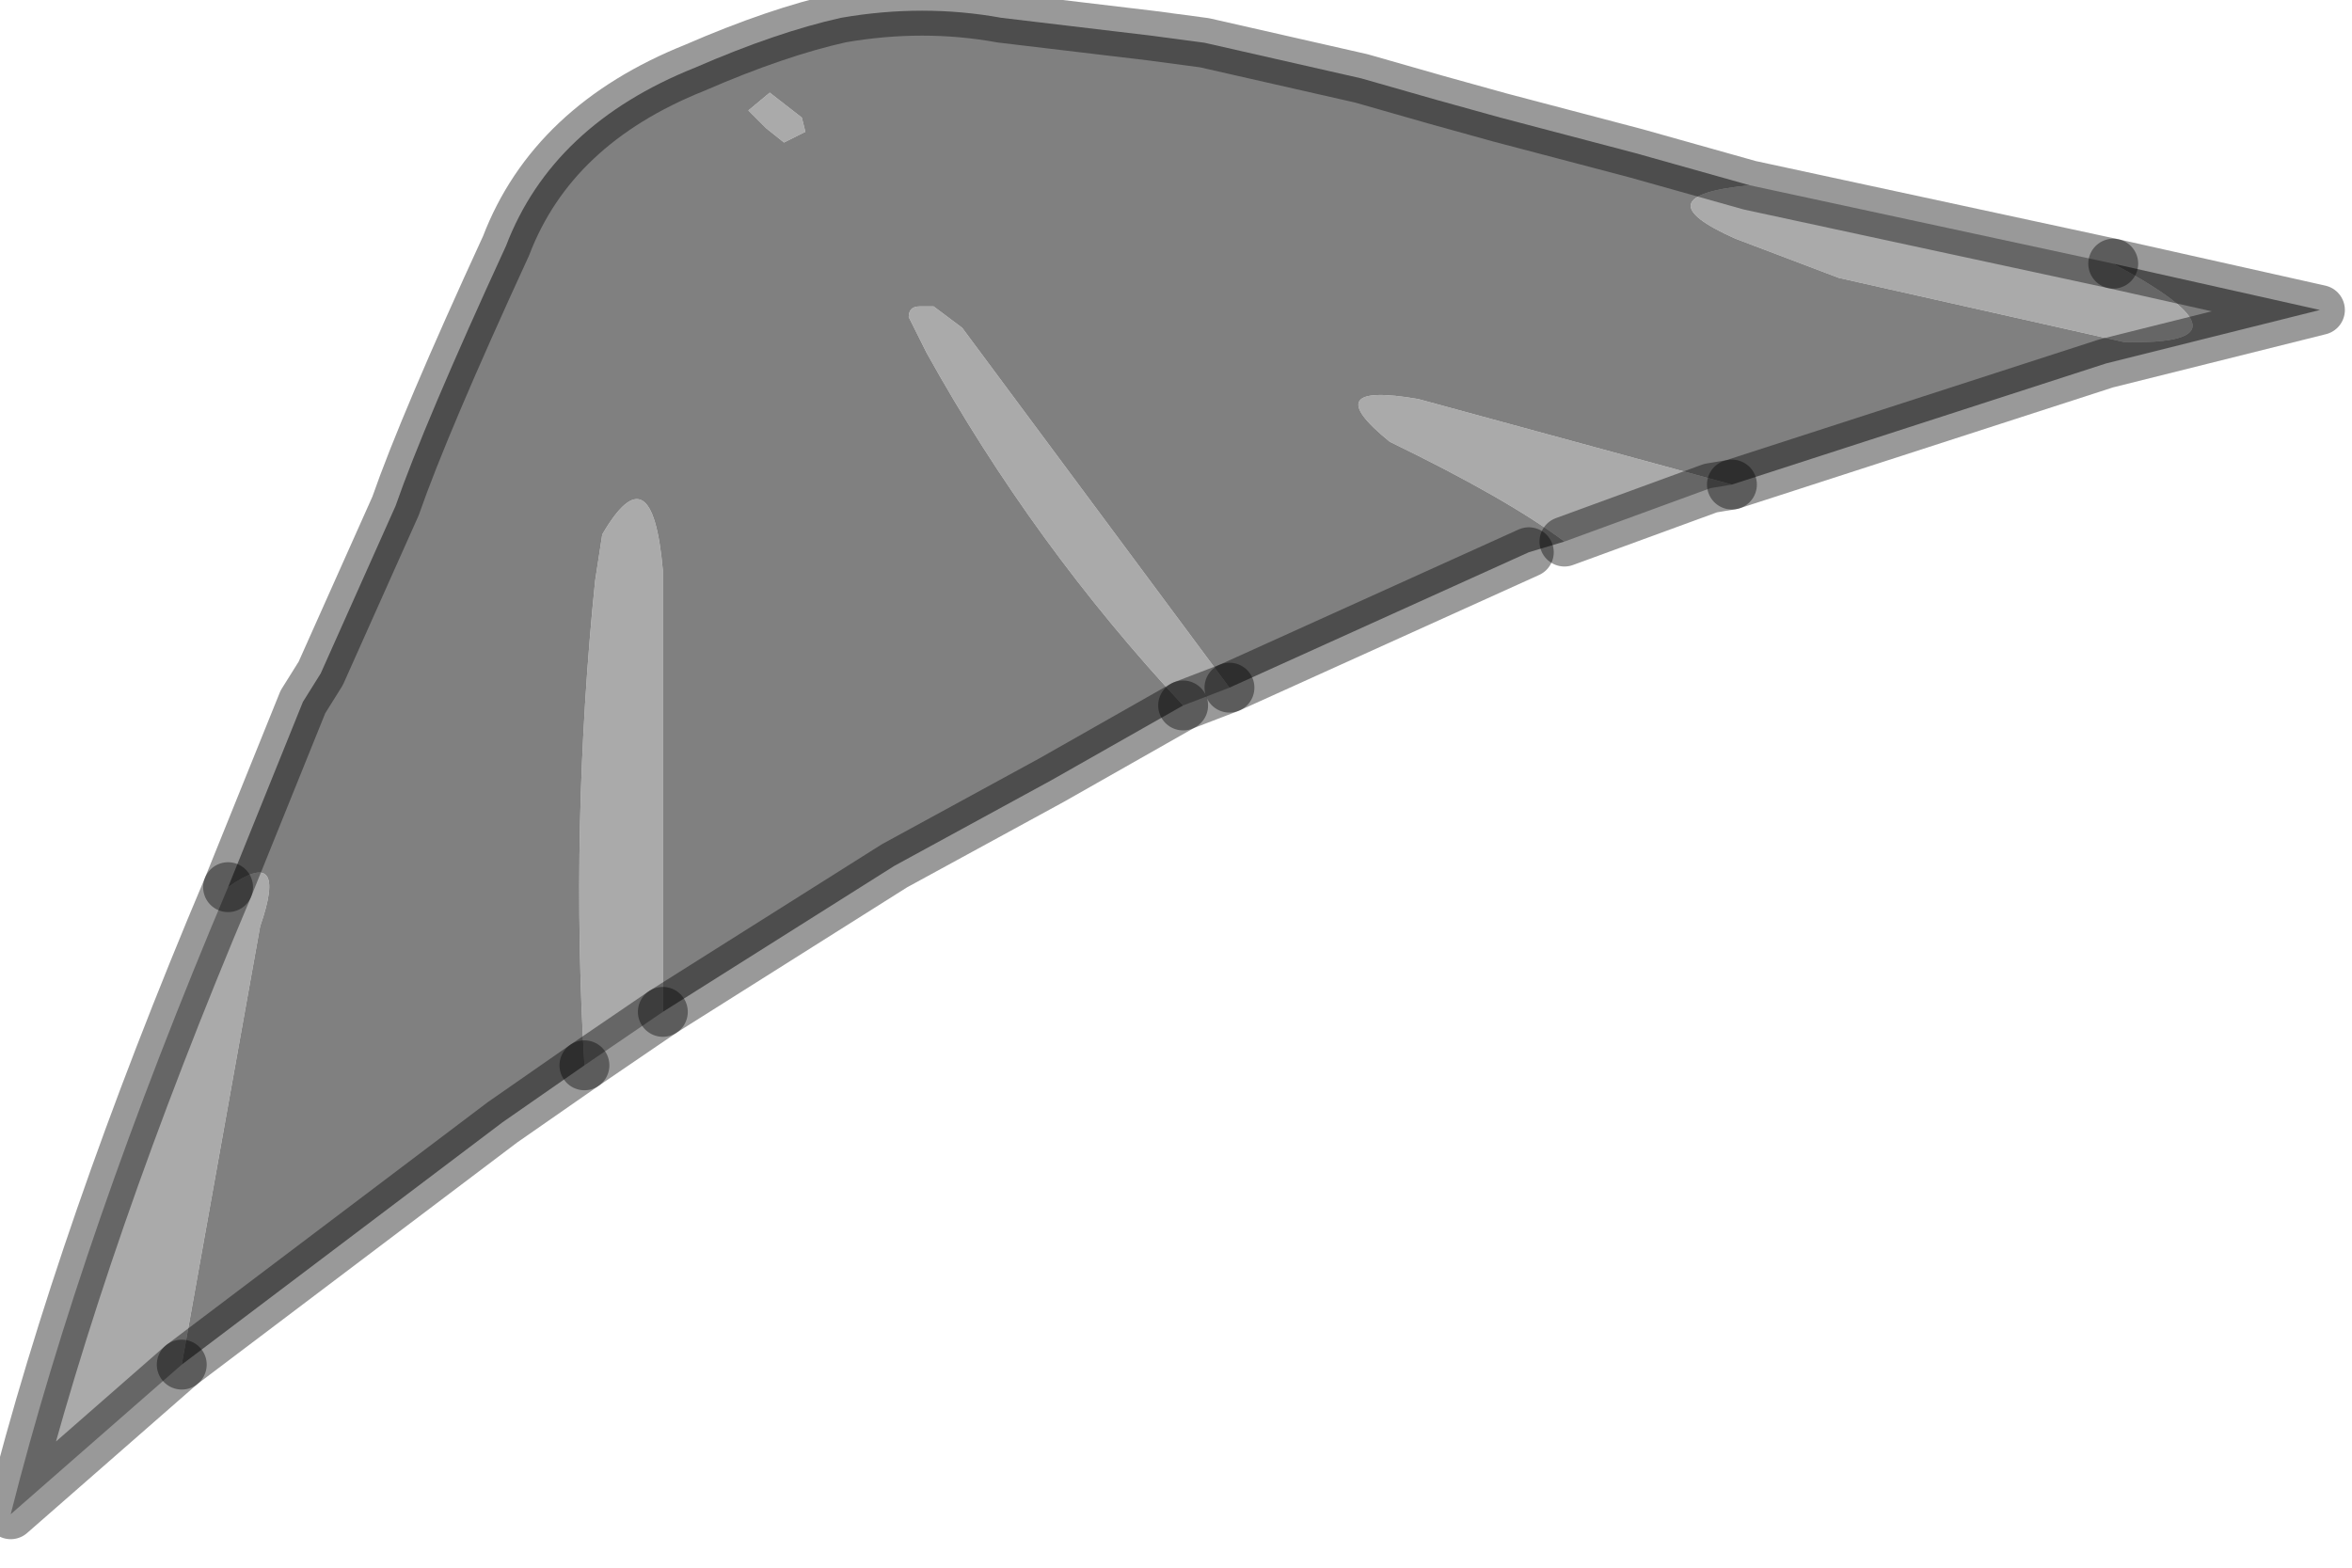 <?xml version="1.0" encoding="utf-8"?>
<svg version="1.1" id="Layer_1"
xmlns="http://www.w3.org/2000/svg"
xmlns:xlink="http://www.w3.org/1999/xlink"
width="33px" height="22px"
xml:space="preserve">
<g id="PathID_1321" transform="matrix(1, 0, 0, 1, 0.15, 0.15)">
<path style="fill:#AAAAAA;fill-opacity:1" d="M29.5 3.55Q31.65 4.7 29.65 4.65L25.65 3.75L24.2 3.2Q22.85 2.6 24.4 2.45L29.5 3.55M3.05 12.3Q3.9 11.7 3.5 12.85L2.4 19L0 21.1Q1 17.15 3.05 12.3M8.05 14.8Q7.85 11.45 8.2 8L8.3 7.35Q9 6.15 9.15 7.85L9.15 14.05L8.05 14.8M16.45 9.75Q14.35 7.5 12.85 4.8L12.6 4.3Q12.6 4.15 12.75 4.15L12.95 4.15L13.35 4.45L17.1 9.5L16.45 9.75M21.8 7.45Q21 6.85 19.35 6.05Q18.3 5.2 19.75 5.45L24.15 6.65L23.85 6.7L21.8 7.45M10.65 1.15L11.1 1.5L11.15 1.7L10.85 1.85L10.6 1.65L10.35 1.4L10.65 1.15" />
<path style="fill:#808080;fill-opacity:1" d="M32.4 4.2L29.4 4.95L24.15 6.65L19.75 5.45Q18.3 5.2 19.35 6.05Q21 6.85 21.8 7.45L21.3 7.6L17.1 9.5L13.35 4.45L12.95 4.15L12.75 4.15Q12.6 4.15 12.6 4.3L12.85 4.8Q14.35 7.5 16.45 9.75L14.6 10.8L12.4 12L9.15 14.05L9.15 7.85Q9 6.15 8.3 7.35L8.2 8Q7.85 11.45 8.05 14.8L6.9 15.6L2.4 19L3.5 12.85Q3.9 11.7 3.05 12.3L4.1 9.7L4.35 9.3L5.4 6.95Q5.8 5.8 6.95 3.3Q7.6 1.6 9.6 0.8Q10.75 0.3 11.65 0.1Q12.8 -0.1 13.9 0.1L16 0.35L16.75 0.45L18.95 0.95L20 1.25L20.9 1.5L22.8 2L24.4 2.45Q22.85 2.6 24.2 3.2L25.65 3.75L29.65 4.65Q31.65 4.7 29.5 3.55L32.4 4.2M10.35 1.4L10.6 1.65L10.85 1.85L11.15 1.7L11.1 1.5L10.65 1.15L10.35 1.4" />
<path style="fill:none;stroke-width:0.7;stroke-linecap:round;stroke-linejoin:round;stroke-miterlimit:3;stroke:#000000;stroke-opacity:0.4" d="M29.5 3.55L24.4 2.45L22.8 2L20.9 1.5L20 1.25L18.95 0.95L16.75 0.45L16 0.35L13.9 0.1Q12.8 -0.1 11.65 0.1Q10.75 0.3 9.6 0.8Q7.6 1.6 6.95 3.3Q5.8 5.8 5.4 6.95L4.35 9.3L4.1 9.7L3.05 12.3" />
<path style="fill:none;stroke-width:0.7;stroke-linecap:round;stroke-linejoin:round;stroke-miterlimit:3;stroke:#000000;stroke-opacity:0.4" d="M2.4 19L6.9 15.6L8.05 14.8" />
<path style="fill:none;stroke-width:0.7;stroke-linecap:round;stroke-linejoin:round;stroke-miterlimit:3;stroke:#000000;stroke-opacity:0.4" d="M9.15 14.05L12.4 12L14.6 10.8L16.45 9.75" />
<path style="fill:none;stroke-width:0.7;stroke-linecap:round;stroke-linejoin:round;stroke-miterlimit:3;stroke:#000000;stroke-opacity:0.4" d="M17.1 9.5L21.3 7.6" />
<path style="fill:none;stroke-width:0.7;stroke-linecap:round;stroke-linejoin:round;stroke-miterlimit:3;stroke:#000000;stroke-opacity:0.4" d="M24.15 6.65L29.4 4.95L32.4 4.2L29.5 3.55" />
<path style="fill:none;stroke-width:0.7;stroke-linecap:round;stroke-linejoin:round;stroke-miterlimit:3;stroke:#000000;stroke-opacity:0.4" d="M24.15 6.65L23.85 6.7L21.8 7.45" />
<path style="fill:none;stroke-width:0.7;stroke-linecap:round;stroke-linejoin:round;stroke-miterlimit:3;stroke:#000000;stroke-opacity:0.4" d="M17.1 9.5L16.45 9.75" />
<path style="fill:none;stroke-width:0.7;stroke-linecap:round;stroke-linejoin:round;stroke-miterlimit:3;stroke:#000000;stroke-opacity:0.4" d="M9.15 14.05L8.05 14.8" />
<path style="fill:none;stroke-width:0.7;stroke-linecap:round;stroke-linejoin:round;stroke-miterlimit:3;stroke:#000000;stroke-opacity:0.4" d="M2.4 19L0 21.1Q1 17.15 3.05 12.3" />
</g>
</svg>
